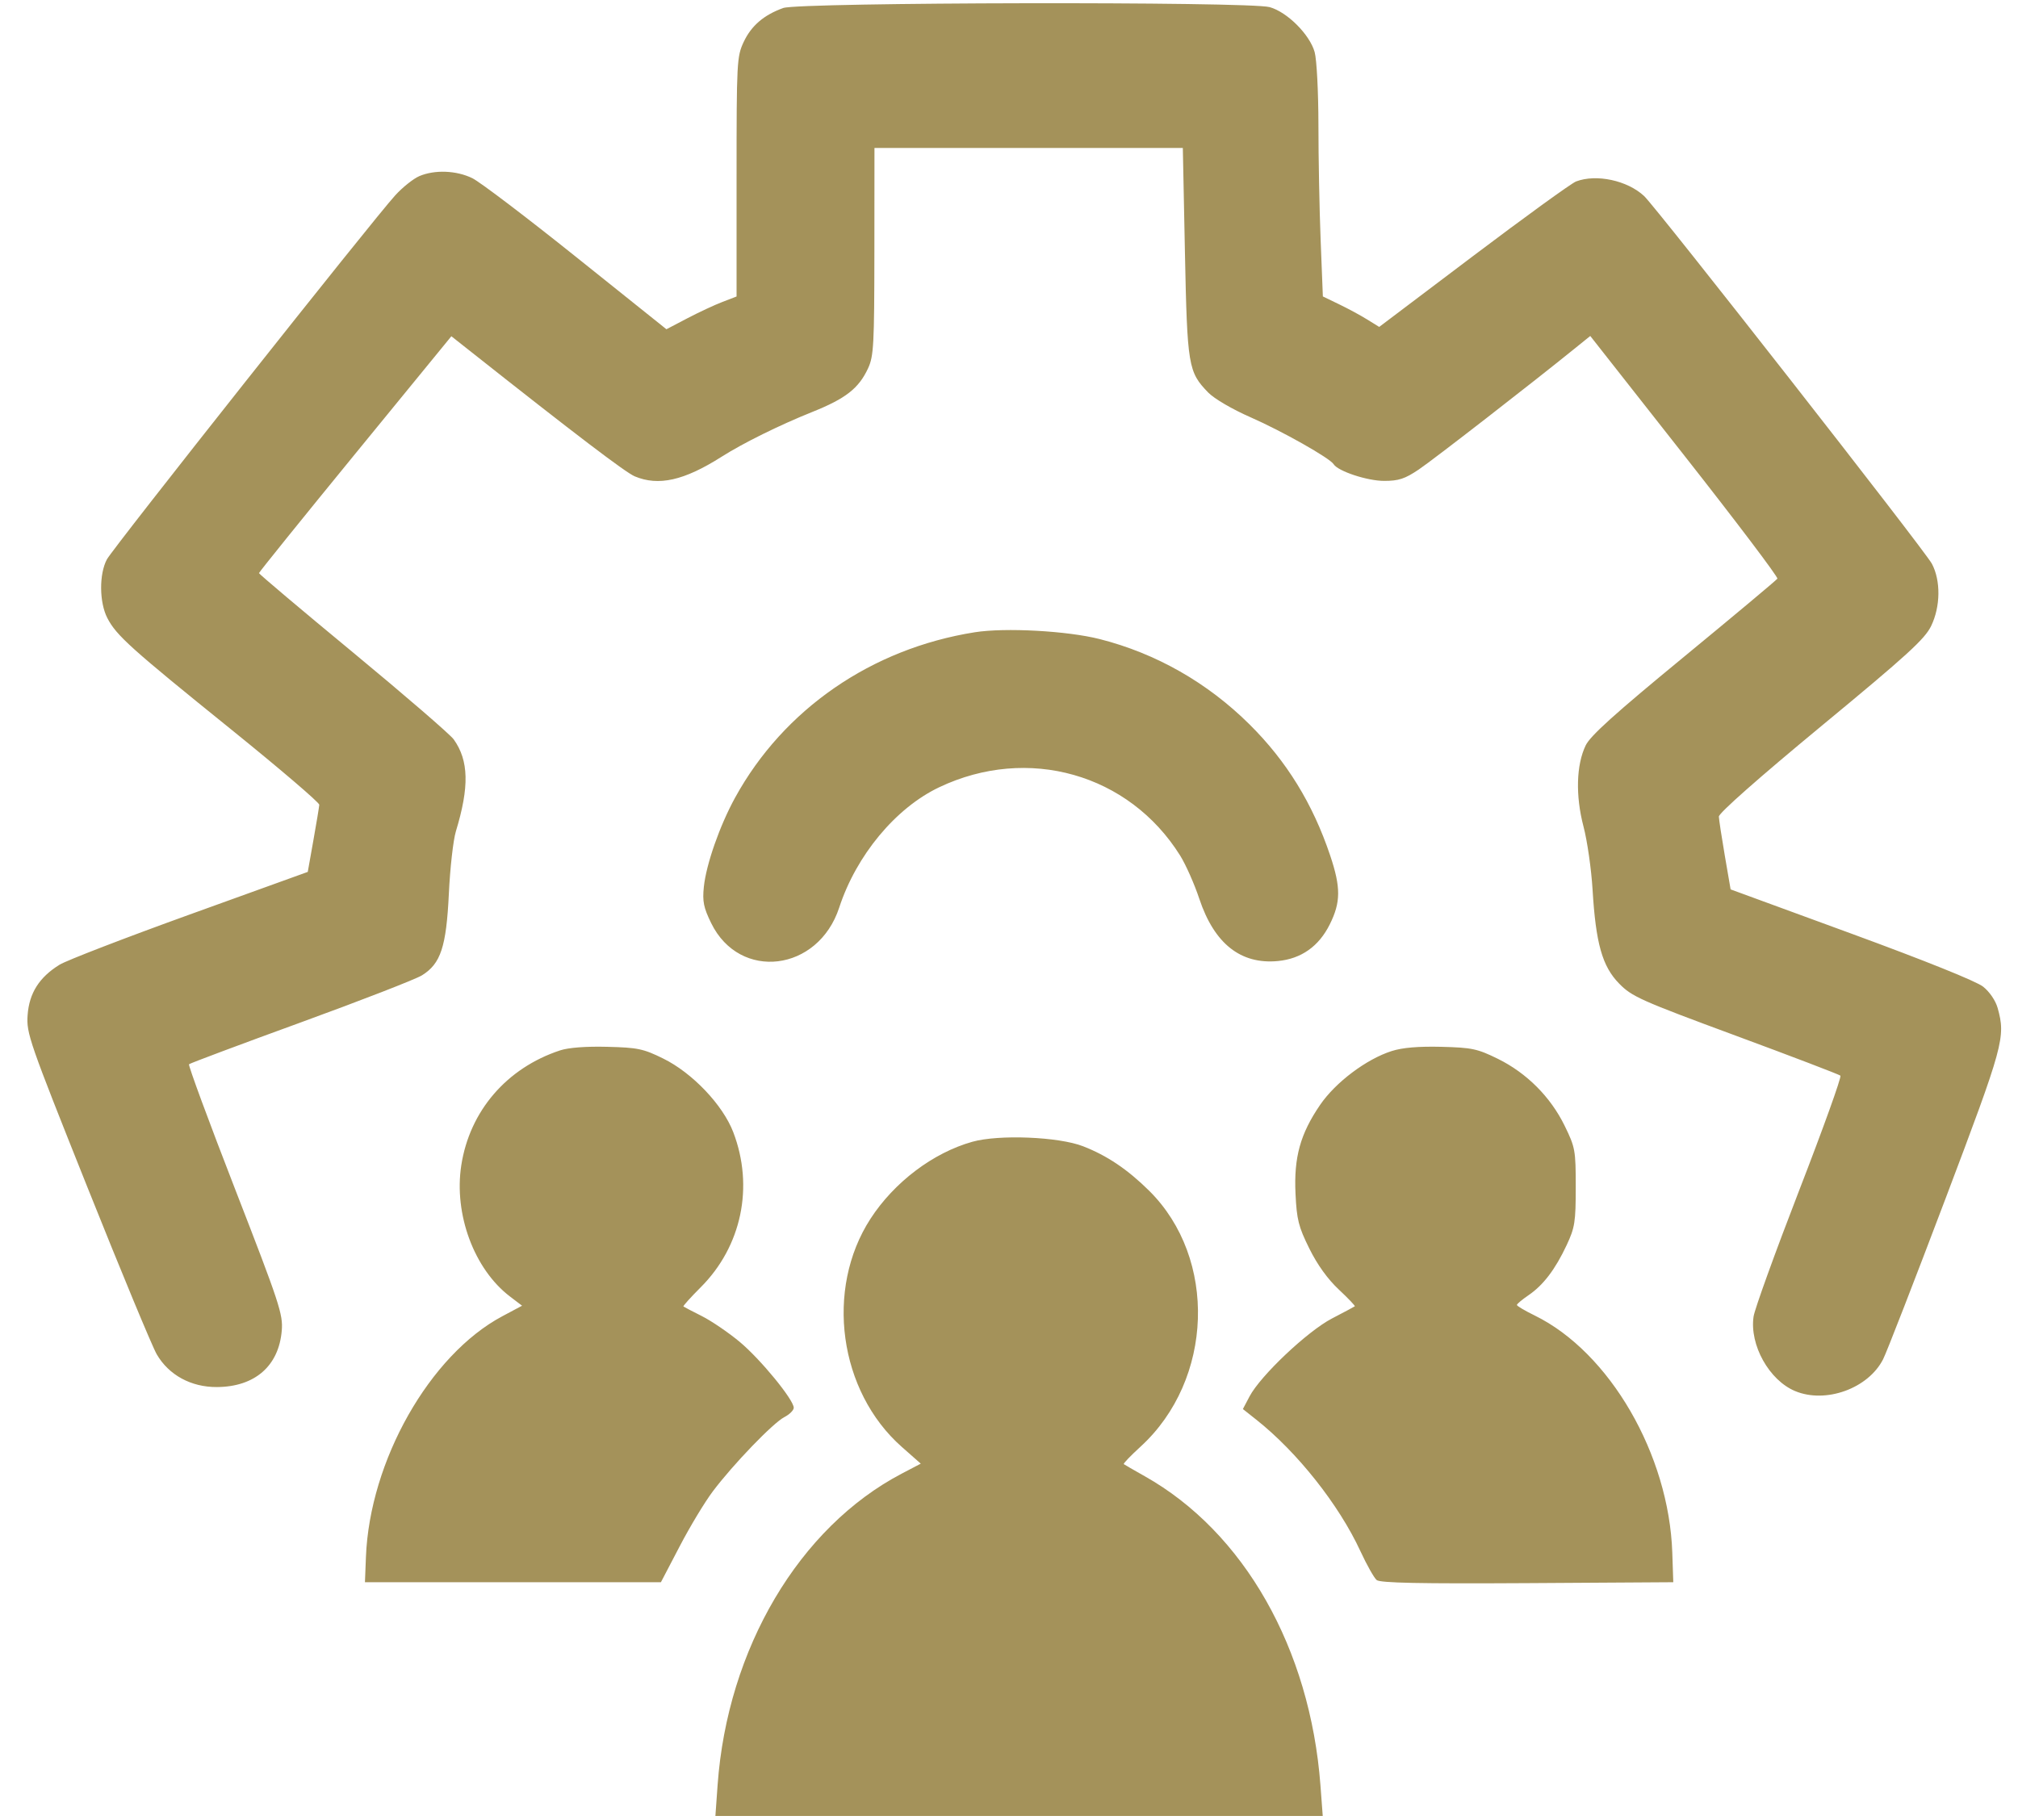 <svg width="51" height="46" viewBox="0 0 51 46" fill="none" xmlns="http://www.w3.org/2000/svg"><path d="M19.795 0.202 C 19.305 0.378,18.988 0.649,18.795 1.060 C 18.622 1.428,18.615 1.564,18.615 4.468 L 18.615 7.494 18.254 7.633 C 18.055 7.709,17.656 7.896,17.367 8.047 L 16.842 8.322 14.562 6.497 C 13.308 5.493,12.127 4.596,11.937 4.504 C 11.536 4.308,10.991 4.286,10.601 4.450 C 10.451 4.513,10.174 4.733,9.987 4.939 C 9.424 5.556,2.859 13.846,2.702 14.138 C 2.503 14.508,2.508 15.226,2.713 15.622 C 2.940 16.062,3.303 16.388,5.844 18.439 C 7.071 19.430,8.072 20.286,8.069 20.341 C 8.065 20.397,7.998 20.802,7.920 21.240 L 7.778 22.038 4.800 23.113 C 3.163 23.704,1.680 24.276,1.505 24.384 C 0.992 24.701,0.738 25.102,0.698 25.657 C 0.665 26.116,0.733 26.314,2.208 30.005 C 3.058 32.132,3.847 34.034,3.961 34.231 C 4.266 34.756,4.829 35.063,5.483 35.059 C 6.441 35.053,7.047 34.526,7.121 33.631 C 7.155 33.222,7.063 32.943,5.945 30.065 C 5.278 28.349,4.753 26.924,4.777 26.900 C 4.801 26.875,6.070 26.400,7.597 25.844 C 9.123 25.288,10.503 24.752,10.663 24.653 C 11.139 24.358,11.279 23.934,11.344 22.586 C 11.374 21.942,11.454 21.235,11.521 21.014 C 11.864 19.887,11.848 19.224,11.467 18.689 C 11.379 18.565,10.235 17.578,8.926 16.495 C 7.616 15.413,6.545 14.508,6.545 14.486 C 6.545 14.464,7.639 13.107,8.976 11.472 L 11.407 8.499 11.930 8.912 C 14.540 10.977,15.810 11.943,16.041 12.040 C 16.642 12.292,17.288 12.147,18.233 11.547 C 18.776 11.201,19.702 10.744,20.527 10.413 C 21.374 10.074,21.704 9.816,21.939 9.308 C 22.081 9.000,22.096 8.716,22.098 6.354 L 22.100 3.740 25.996 3.740 L 29.893 3.740 29.946 6.371 C 30.005 9.253,30.029 9.400,30.533 9.920 C 30.685 10.077,31.141 10.344,31.609 10.549 C 32.403 10.898,33.609 11.579,33.704 11.733 C 33.814 11.910,34.554 12.155,34.980 12.155 C 35.348 12.155,35.504 12.104,35.856 11.867 C 36.222 11.621,38.718 9.684,39.836 8.778 L 40.190 8.492 42.575 11.525 C 43.887 13.193,44.942 14.589,44.919 14.626 C 44.896 14.663,43.832 15.553,42.555 16.604 C 40.814 18.036,40.192 18.596,40.074 18.841 C 39.836 19.335,39.815 20.110,40.018 20.887 C 40.114 21.250,40.217 21.968,40.248 22.483 C 40.330 23.847,40.493 24.425,40.920 24.861 C 41.241 25.190,41.463 25.289,43.860 26.175 C 45.286 26.702,46.479 27.158,46.512 27.188 C 46.545 27.218,46.076 28.524,45.469 30.090 C 44.863 31.656,44.344 33.091,44.317 33.278 C 44.213 33.994,44.710 34.886,45.366 35.160 C 46.139 35.484,47.215 35.096,47.591 34.356 C 47.679 34.184,48.386 32.363,49.163 30.310 C 50.639 26.407,50.691 26.218,50.486 25.479 C 50.434 25.292,50.283 25.070,50.119 24.939 C 49.948 24.803,48.656 24.283,46.788 23.598 L 43.737 22.480 43.591 21.631 C 43.511 21.164,43.443 20.718,43.440 20.640 C 43.437 20.553,44.449 19.659,46.024 18.357 C 48.204 16.556,48.644 16.154,48.805 15.822 C 49.043 15.331,49.050 14.674,48.823 14.248 C 48.643 13.909,41.863 5.247,41.551 4.955 C 41.127 4.560,40.344 4.392,39.832 4.586 C 39.714 4.631,38.546 5.477,37.237 6.465 L 34.856 8.263 34.550 8.074 C 34.382 7.969,34.061 7.796,33.838 7.689 L 33.432 7.493 33.376 6.070 C 33.345 5.288,33.320 3.975,33.320 3.153 C 33.319 2.320,33.277 1.507,33.225 1.318 C 33.102 0.874,32.531 0.303,32.087 0.180 C 31.565 0.035,20.206 0.056,19.795 0.202 M24.634 15.981 C 22.025 16.395,19.806 17.926,18.579 20.159 C 18.191 20.865,17.847 21.846,17.788 22.416 C 17.750 22.784,17.781 22.939,17.974 23.334 C 18.694 24.804,20.677 24.563,21.209 22.940 C 21.642 21.617,22.636 20.421,23.737 19.898 C 25.977 18.834,28.532 19.558,29.824 21.623 C 29.967 21.852,30.186 22.345,30.310 22.719 C 30.688 23.852,31.356 24.381,32.296 24.291 C 32.886 24.234,33.330 23.921,33.607 23.364 C 33.886 22.804,33.888 22.431,33.617 21.623 C 33.178 20.315,32.516 19.239,31.579 18.310 C 30.515 17.255,29.219 16.516,27.795 16.154 C 26.976 15.945,25.403 15.859,24.634 15.981 M14.153 26.550 C 12.804 26.995,11.870 28.083,11.658 29.453 C 11.467 30.690,11.981 32.078,12.887 32.769 L 13.194 33.003 12.697 33.268 C 10.861 34.245,9.343 36.924,9.248 39.355 L 9.223 39.992 12.963 39.992 L 16.703 39.992 17.177 39.085 C 17.437 38.585,17.816 37.958,18.018 37.691 C 18.532 37.009,19.538 35.965,19.822 35.819 C 19.953 35.751,20.060 35.645,20.060 35.583 C 20.060 35.379,19.218 34.353,18.692 33.915 C 18.408 33.679,17.979 33.387,17.737 33.265 C 17.495 33.144,17.286 33.034,17.272 33.022 C 17.258 33.010,17.455 32.791,17.710 32.536 C 18.742 31.504,19.059 29.996,18.532 28.618 C 18.269 27.929,17.499 27.119,16.762 26.756 C 16.259 26.508,16.116 26.478,15.347 26.459 C 14.809 26.445,14.366 26.479,14.153 26.550 M35.172 26.566 C 34.532 26.770,33.754 27.355,33.363 27.926 C 32.861 28.660,32.697 29.253,32.741 30.174 C 32.772 30.827,32.817 31.007,33.089 31.556 C 33.291 31.965,33.554 32.331,33.834 32.593 C 34.071 32.815,34.254 33.007,34.239 33.018 C 34.225 33.030,33.964 33.169,33.660 33.327 C 33.042 33.649,31.855 34.772,31.579 35.296 L 31.411 35.615 31.749 35.883 C 32.786 36.704,33.840 38.035,34.382 39.209 C 34.542 39.555,34.727 39.883,34.792 39.937 C 34.881 40.011,35.883 40.031,38.600 40.015 L 42.288 39.992 42.263 39.245 C 42.180 36.766,40.681 34.180,38.789 33.252 C 38.539 33.130,38.335 33.009,38.336 32.984 C 38.336 32.958,38.468 32.848,38.629 32.738 C 39.003 32.483,39.305 32.086,39.594 31.470 C 39.800 31.029,39.823 30.888,39.823 30.005 C 39.823 29.071,39.810 29.002,39.542 28.453 C 39.185 27.724,38.583 27.121,37.854 26.762 C 37.337 26.508,37.200 26.479,36.427 26.459 C 35.847 26.445,35.444 26.479,35.172 26.566 M24.574 28.859 C 23.582 29.137,22.598 29.881,21.999 30.806 C 20.845 32.588,21.199 35.166,22.791 36.572 L 23.270 36.995 22.791 37.246 C 20.198 38.604,18.384 41.672,18.136 45.114 L 18.080 45.900 25.755 45.900 L 33.429 45.900 33.371 45.124 C 33.110 41.665,31.438 38.724,28.929 37.312 C 28.656 37.158,28.418 37.021,28.401 37.007 C 28.383 36.993,28.574 36.794,28.826 36.564 C 30.669 34.877,30.771 31.807,29.041 30.096 C 28.496 29.557,27.976 29.207,27.370 28.972 C 26.751 28.732,25.245 28.671,24.574 28.859 " fill="#A4925A" stroke="none" fill-rule="evenodd"></path></svg>
